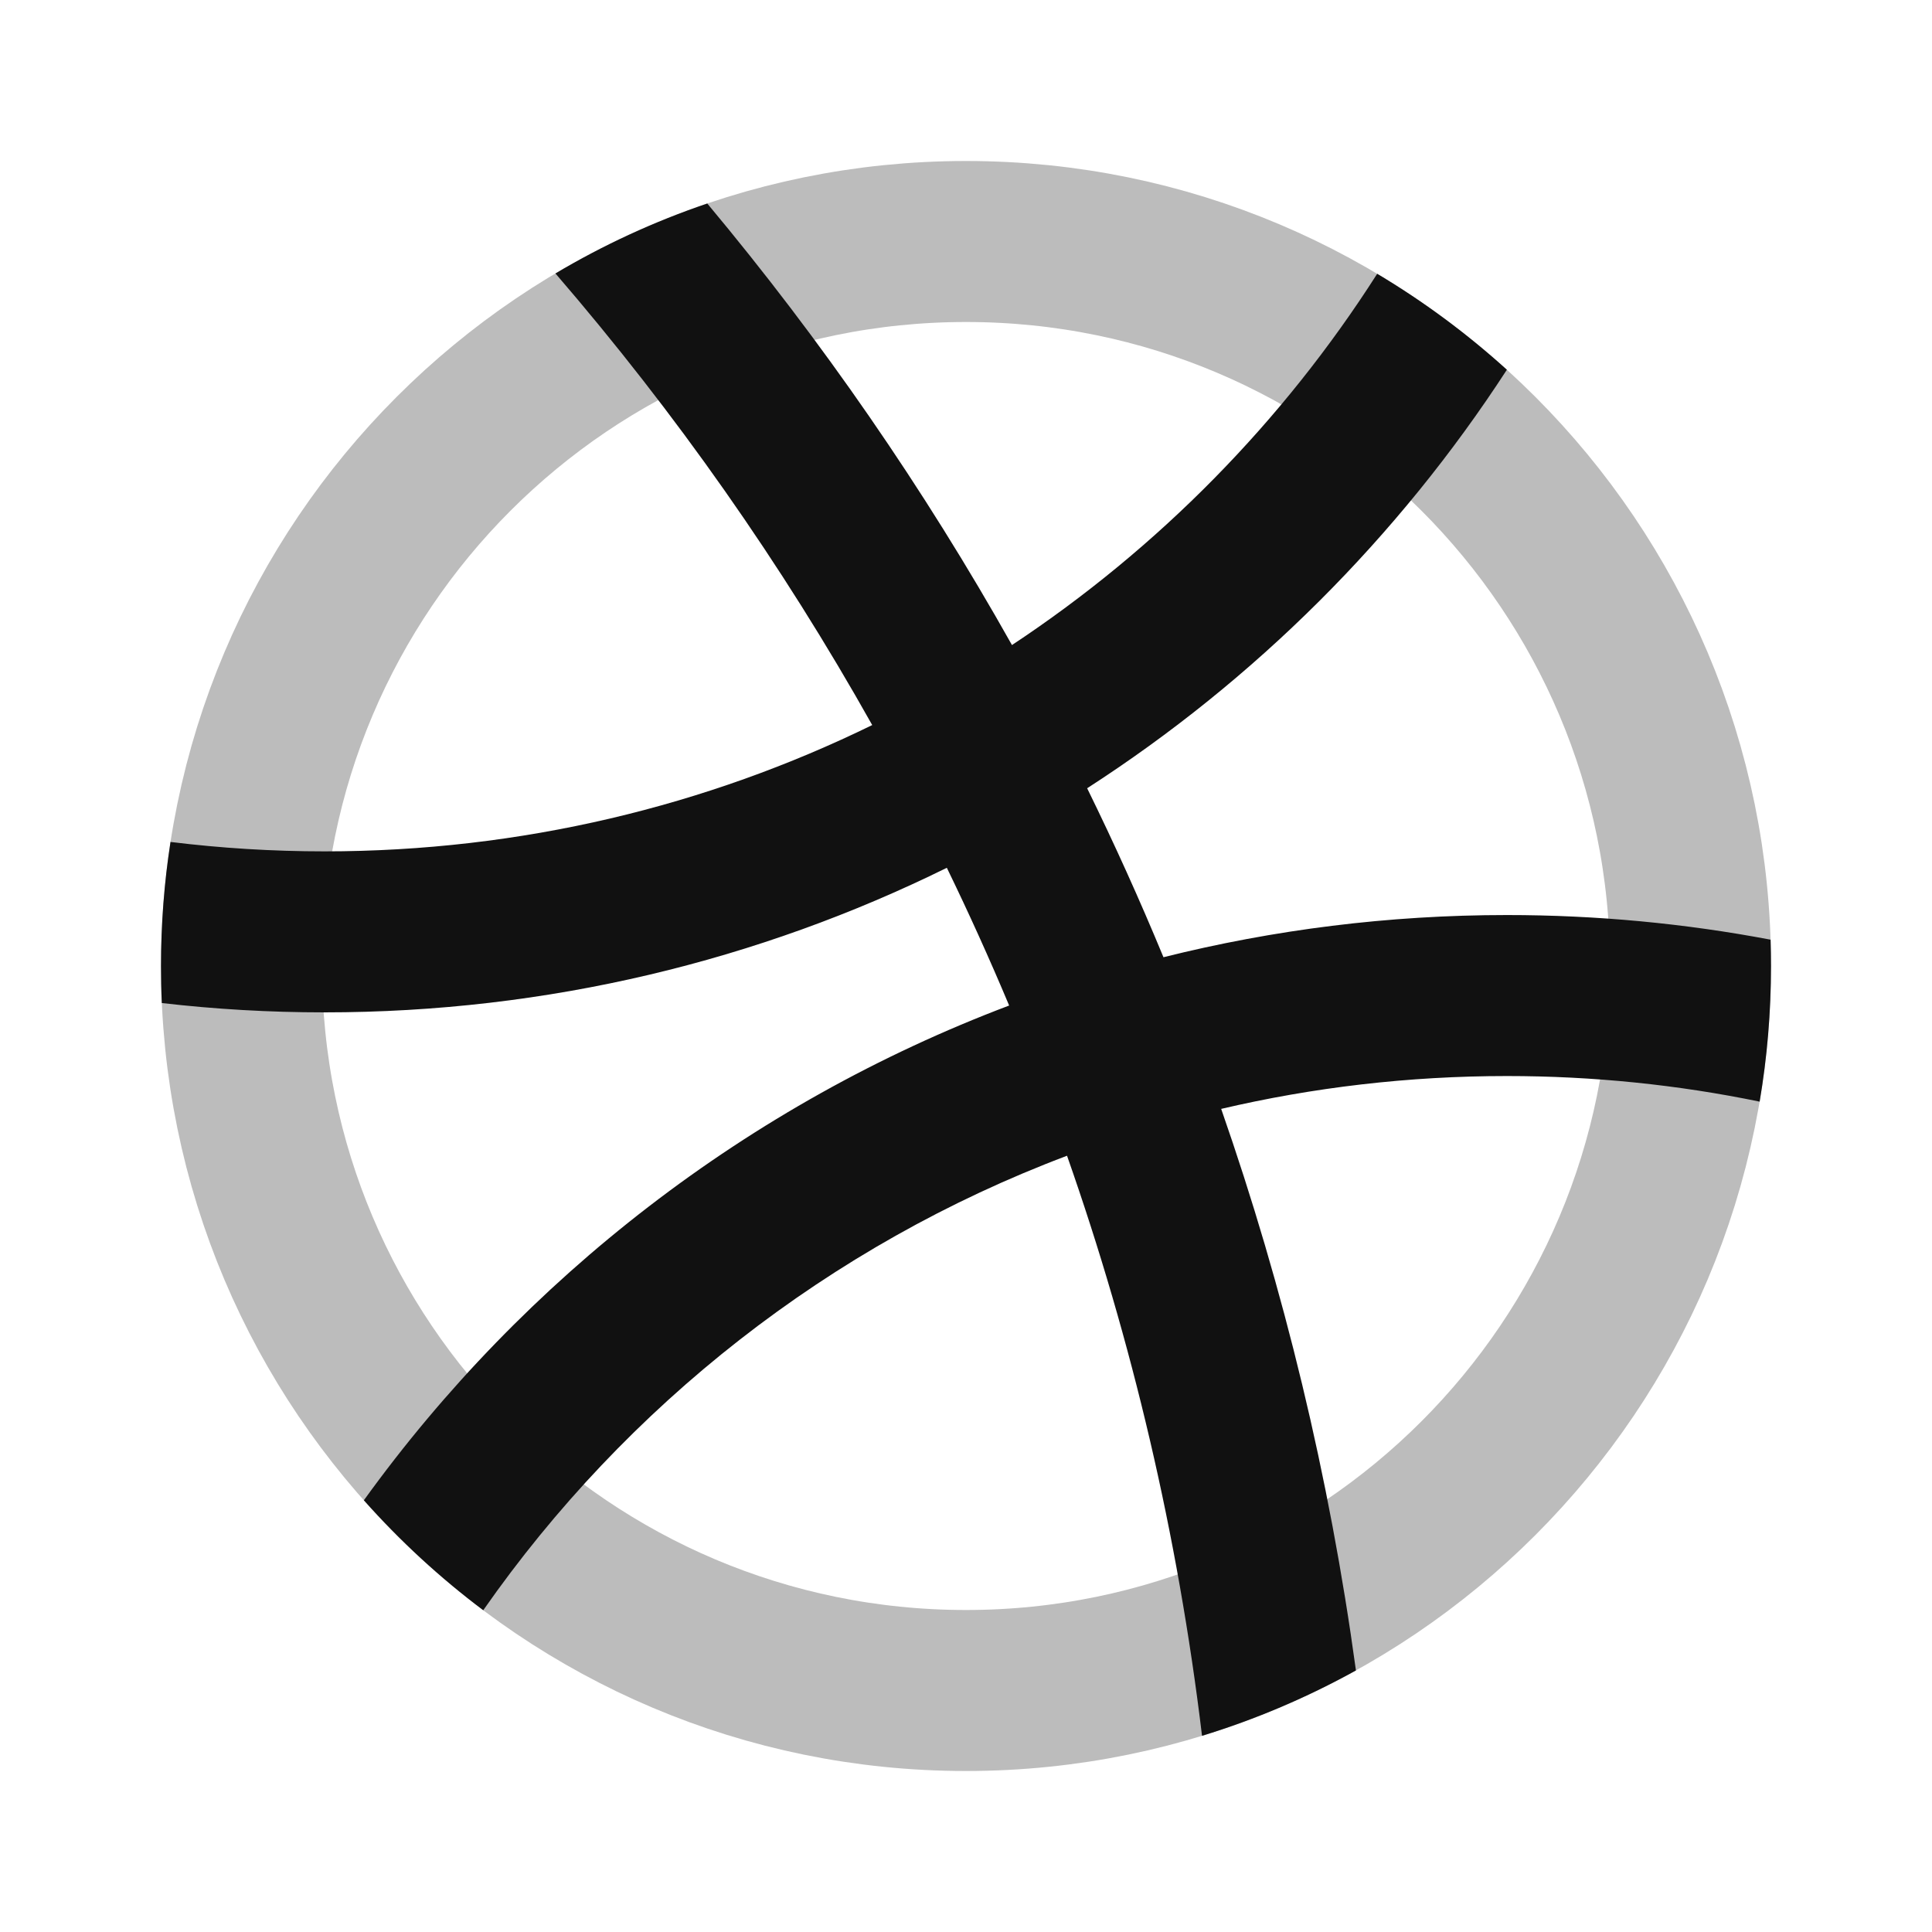 <svg width="24" height="24" viewBox="0 0 24 24" fill="none" xmlns="http://www.w3.org/2000/svg">
<path opacity="0.28" d="M21 12C21 16.971 16.971 21 12 21C7.029 21 3 16.971 3 12C3 7.029 7.029 3 12 3C16.971 3 21 7.029 21 12Z" stroke="#111111" stroke-width="2" stroke-linecap="round" stroke-linejoin="round"/>
<path d="M8.786 2.528C10.208 4.23 11.477 6.066 12.571 8.013C14.387 6.812 15.936 5.238 17.108 3.401C17.685 3.745 18.224 4.145 18.719 4.593C17.369 6.673 15.589 8.448 13.505 9.792C13.842 10.479 14.159 11.18 14.453 11.891C15.819 11.549 17.249 11.367 18.72 11.367C19.839 11.367 20.934 11.472 21.995 11.673C21.998 11.782 22 11.891 22 12C22 12.574 21.952 13.137 21.859 13.685C20.845 13.476 19.796 13.367 18.72 13.367C17.497 13.367 16.309 13.508 15.17 13.775C15.949 16.009 16.515 18.342 16.844 20.751C16.242 21.084 15.602 21.358 14.932 21.563C14.632 19.068 14.063 16.656 13.255 14.357C10.304 15.47 7.781 17.457 6.003 20.003C5.464 19.598 4.967 19.14 4.52 18.637C6.514 15.874 9.295 13.716 12.536 12.491C12.293 11.912 12.035 11.342 11.762 10.78C9.43 11.93 6.805 12.576 4.031 12.576C3.348 12.576 2.674 12.537 2.01 12.46C2.003 12.308 2 12.154 2 12C2 11.476 2.04 10.961 2.118 10.459C2.745 10.536 3.383 10.576 4.031 10.576C6.473 10.576 8.782 10.011 10.835 9.007C9.711 7.003 8.39 5.125 6.9 3.397C7.492 3.045 8.123 2.753 8.786 2.528Z" fill="#111111"/>
</svg>
